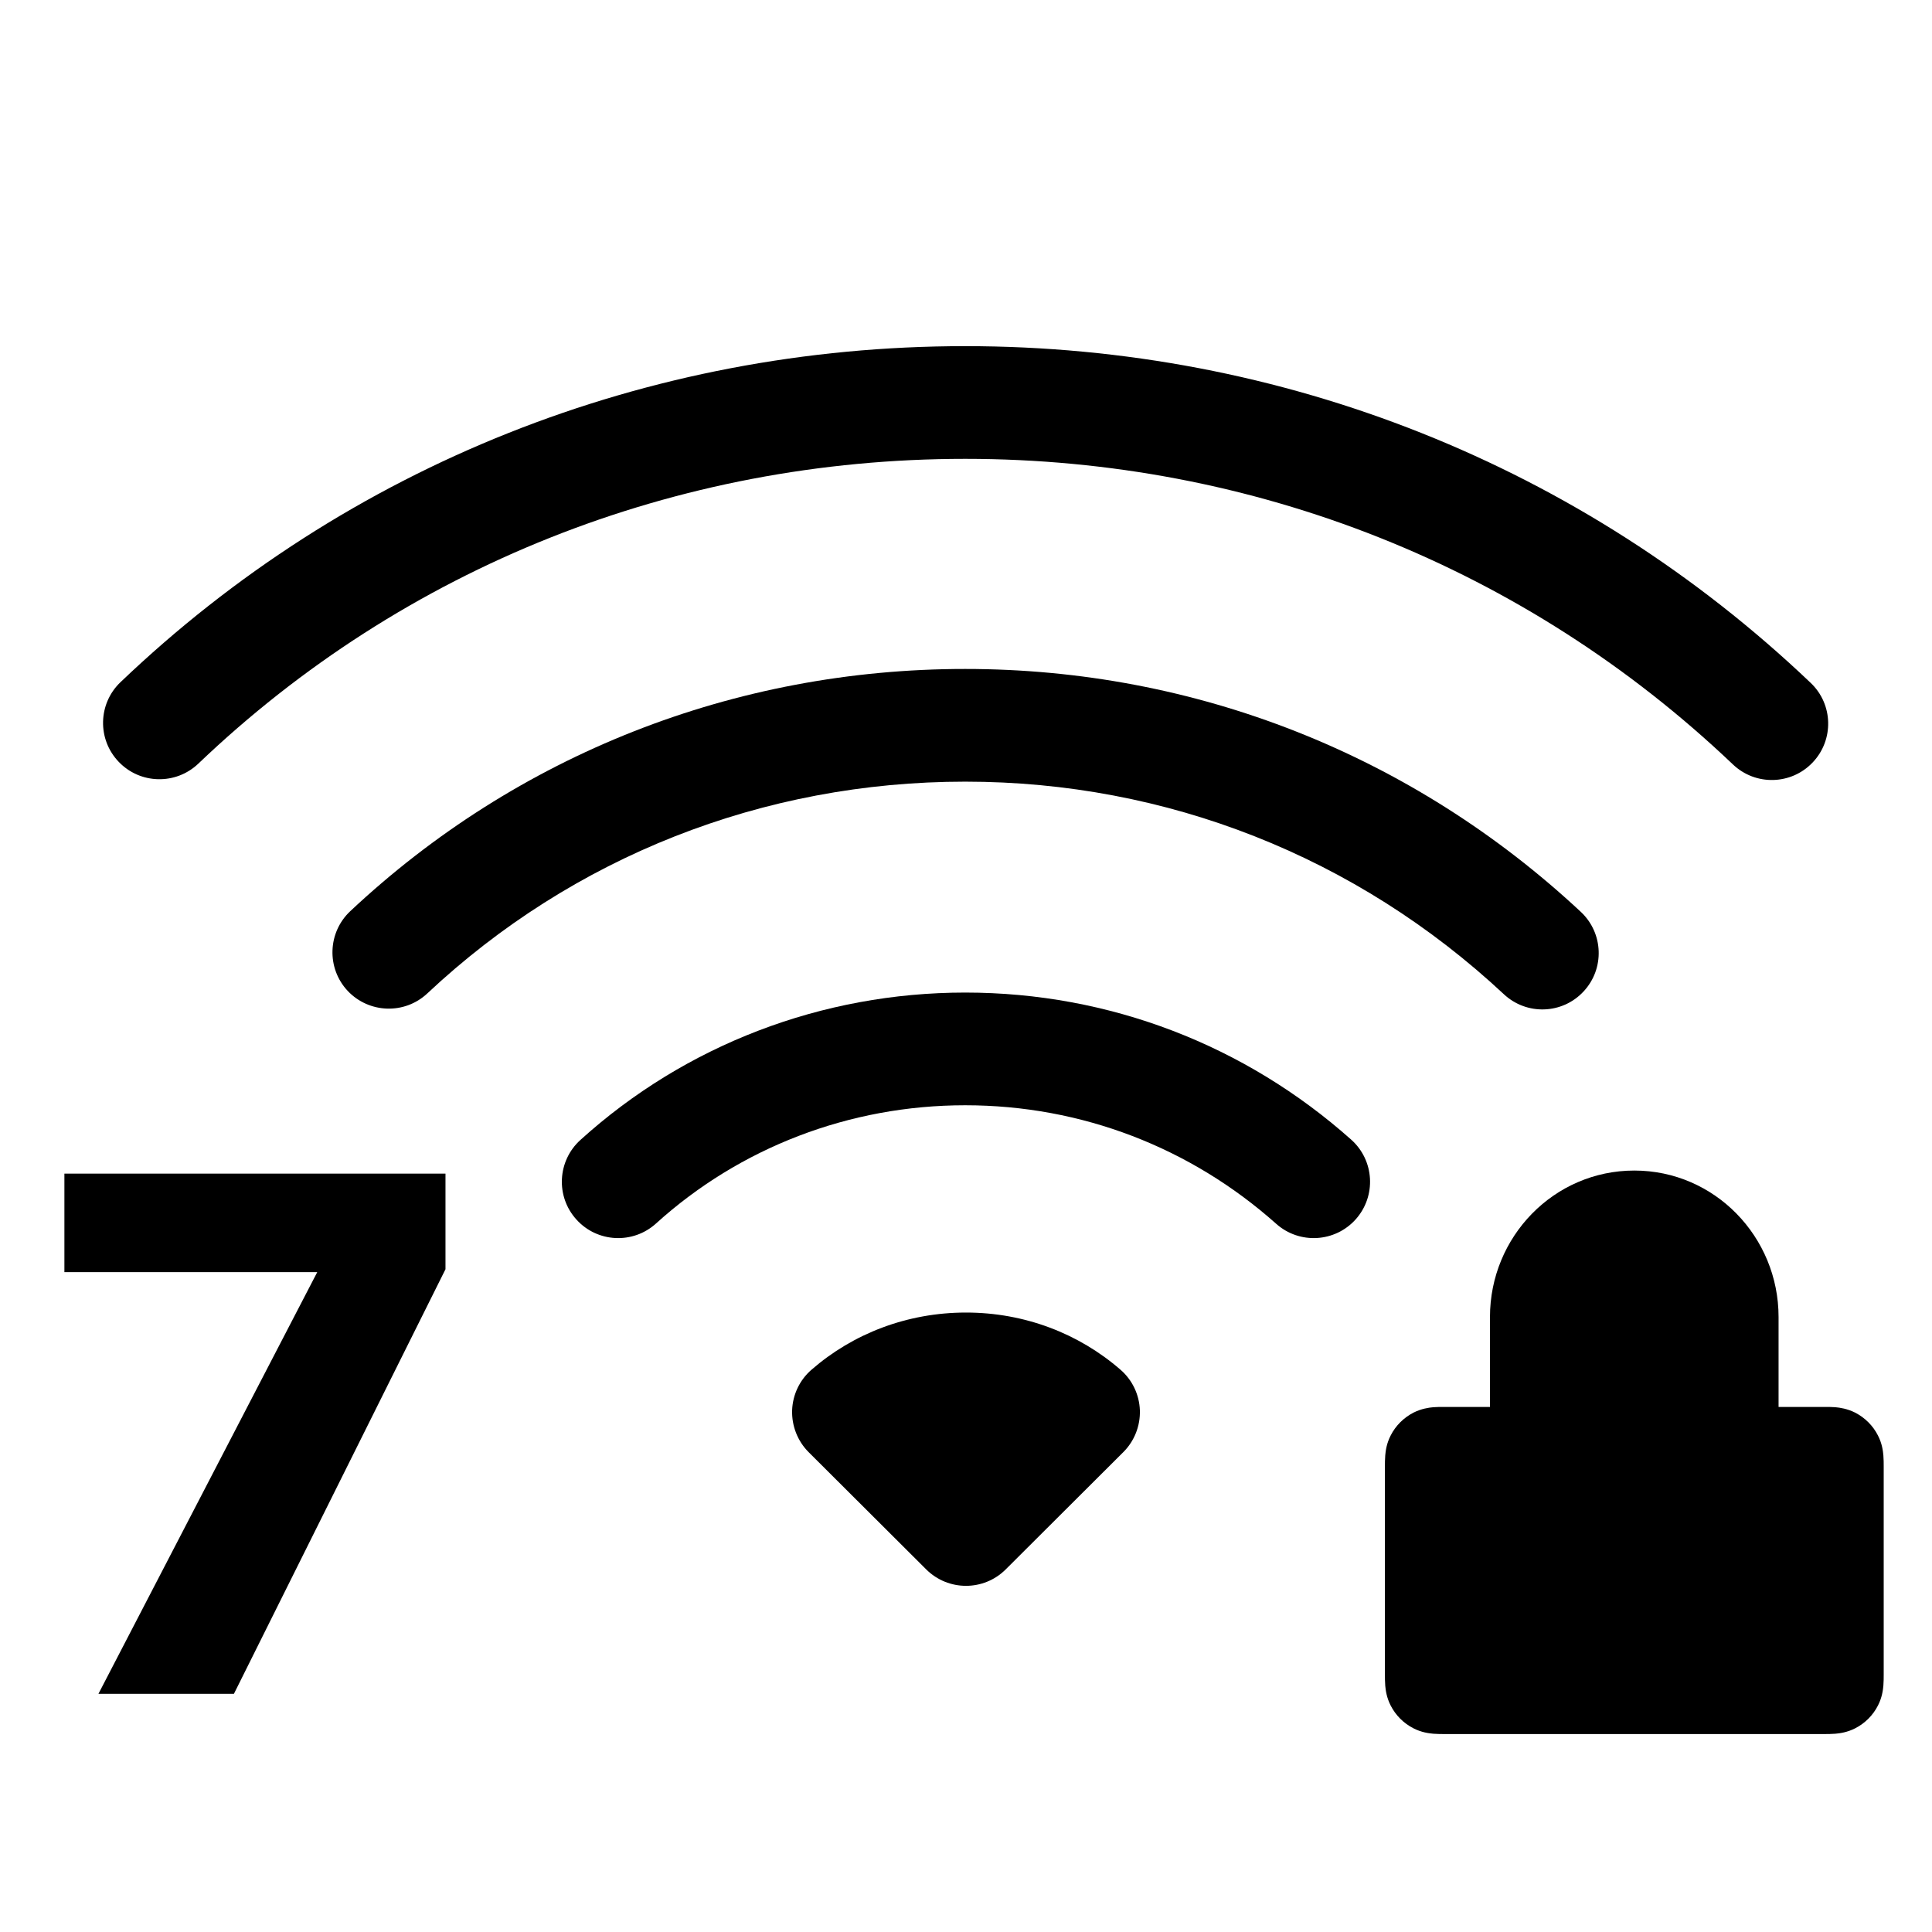 <?xml version="1.0" encoding="utf-8" ?>
<svg baseProfile="full" height="24.0" version="1.1" viewBox="0 0 24.0 24.0" width="24.0" xmlns="http://www.w3.org/2000/svg" xmlns:ev="http://www.w3.org/2001/xml-events" xmlns:xlink="http://www.w3.org/1999/xlink"><defs /><path d="M12,16.305C11.27,16.305 10.597,16.566 10.081,17.015C9.934,17.142 9.847,17.325 9.84,17.519C9.834,17.713 9.908,17.902 10.045,18.039L11.505,19.495C11.779,19.768 12.221,19.768 12.494,19.495L13.954,18.039C14.092,17.902 14.166,17.713 14.16,17.519C14.153,17.325 14.066,17.142 13.919,17.015C13.402,16.566 12.729,16.305 12,16.305Z" fill="#000000" fill-opacity="1.0" /><path d="M11.99,13.73C10.551,13.73 9.189,14.257 8.149,15.199C7.863,15.458 7.42,15.437 7.161,15.15C6.901,14.864 6.923,14.421 7.21,14.161C8.51,12.983 10.208,12.33 11.99,12.33C13.783,12.33 15.468,12.984 16.785,14.157C17.074,14.415 17.099,14.857 16.842,15.146C16.585,15.434 16.143,15.46 15.854,15.203C14.791,14.256 13.436,13.73 11.99,13.73Z" fill="#000000" fill-opacity="1.0" /><path d="M11.99,9.71C9.477,9.71 7.118,10.643 5.309,12.34C5.027,12.605 4.584,12.59 4.319,12.309C4.055,12.027 4.069,11.584 4.351,11.319C6.422,9.376 9.123,8.31 11.99,8.31C14.848,8.31 17.548,9.377 19.638,11.328C19.92,11.592 19.935,12.035 19.671,12.317C19.408,12.6 18.965,12.615 18.682,12.351C16.851,10.642 14.492,9.71 11.99,9.71Z" fill="#000000" fill-opacity="1.0" /><path d="M11.99,5.7C8.388,5.7 5.012,7.052 2.464,9.486C2.184,9.753 1.741,9.743 1.474,9.463C1.207,9.184 1.217,8.741 1.497,8.474C4.309,5.788 8.032,4.3 11.99,4.3C15.928,4.3 19.652,5.778 22.493,8.483C22.773,8.749 22.784,9.192 22.517,9.472C22.251,9.752 21.808,9.763 21.528,9.497C18.949,7.042 15.572,5.7 11.99,5.7Z" fill="#000000" fill-opacity="1.0" /><path d="M18.509,16.36V17.478L17.943,17.478C17.906,17.477 17.853,17.477 17.805,17.481C17.748,17.486 17.657,17.499 17.559,17.548C17.437,17.611 17.337,17.71 17.275,17.833C17.225,17.93 17.213,18.021 17.208,18.079C17.204,18.126 17.204,18.179 17.204,18.217V20.802C17.204,20.839 17.204,20.892 17.208,20.94C17.213,20.997 17.225,21.088 17.275,21.186C17.337,21.308 17.437,21.408 17.559,21.47C17.657,21.52 17.748,21.532 17.805,21.537C17.853,21.541 17.906,21.541 17.943,21.541H22.661C22.698,21.541 22.751,21.541 22.799,21.537C22.856,21.532 22.947,21.52 23.045,21.47C23.167,21.408 23.267,21.308 23.329,21.186C23.379,21.088 23.391,20.997 23.396,20.94C23.4,20.892 23.4,20.839 23.4,20.802V18.217C23.4,18.179 23.4,18.126 23.396,18.079C23.391,18.021 23.379,17.93 23.329,17.833C23.267,17.71 23.167,17.611 23.045,17.548C22.947,17.499 22.856,17.486 22.799,17.481C22.751,17.477 22.698,17.477 22.661,17.478L22.094,17.478V16.36C22.094,15.365 21.301,14.541 20.302,14.541C19.302,14.541 18.509,15.365 18.509,16.36ZM20.302,15.516C19.859,15.516 19.484,15.885 19.484,16.36V17.478H21.119V16.36C21.119,15.885 20.744,15.516 20.302,15.516Z" fill="#000000" fill-opacity="1.0" /><path d="M1.223,21.041L3.941,15.803H0.8V14.579H5.534V15.767L2.906,21.041H1.223Z" fill="#000000" fill-opacity="1.0" /></svg>